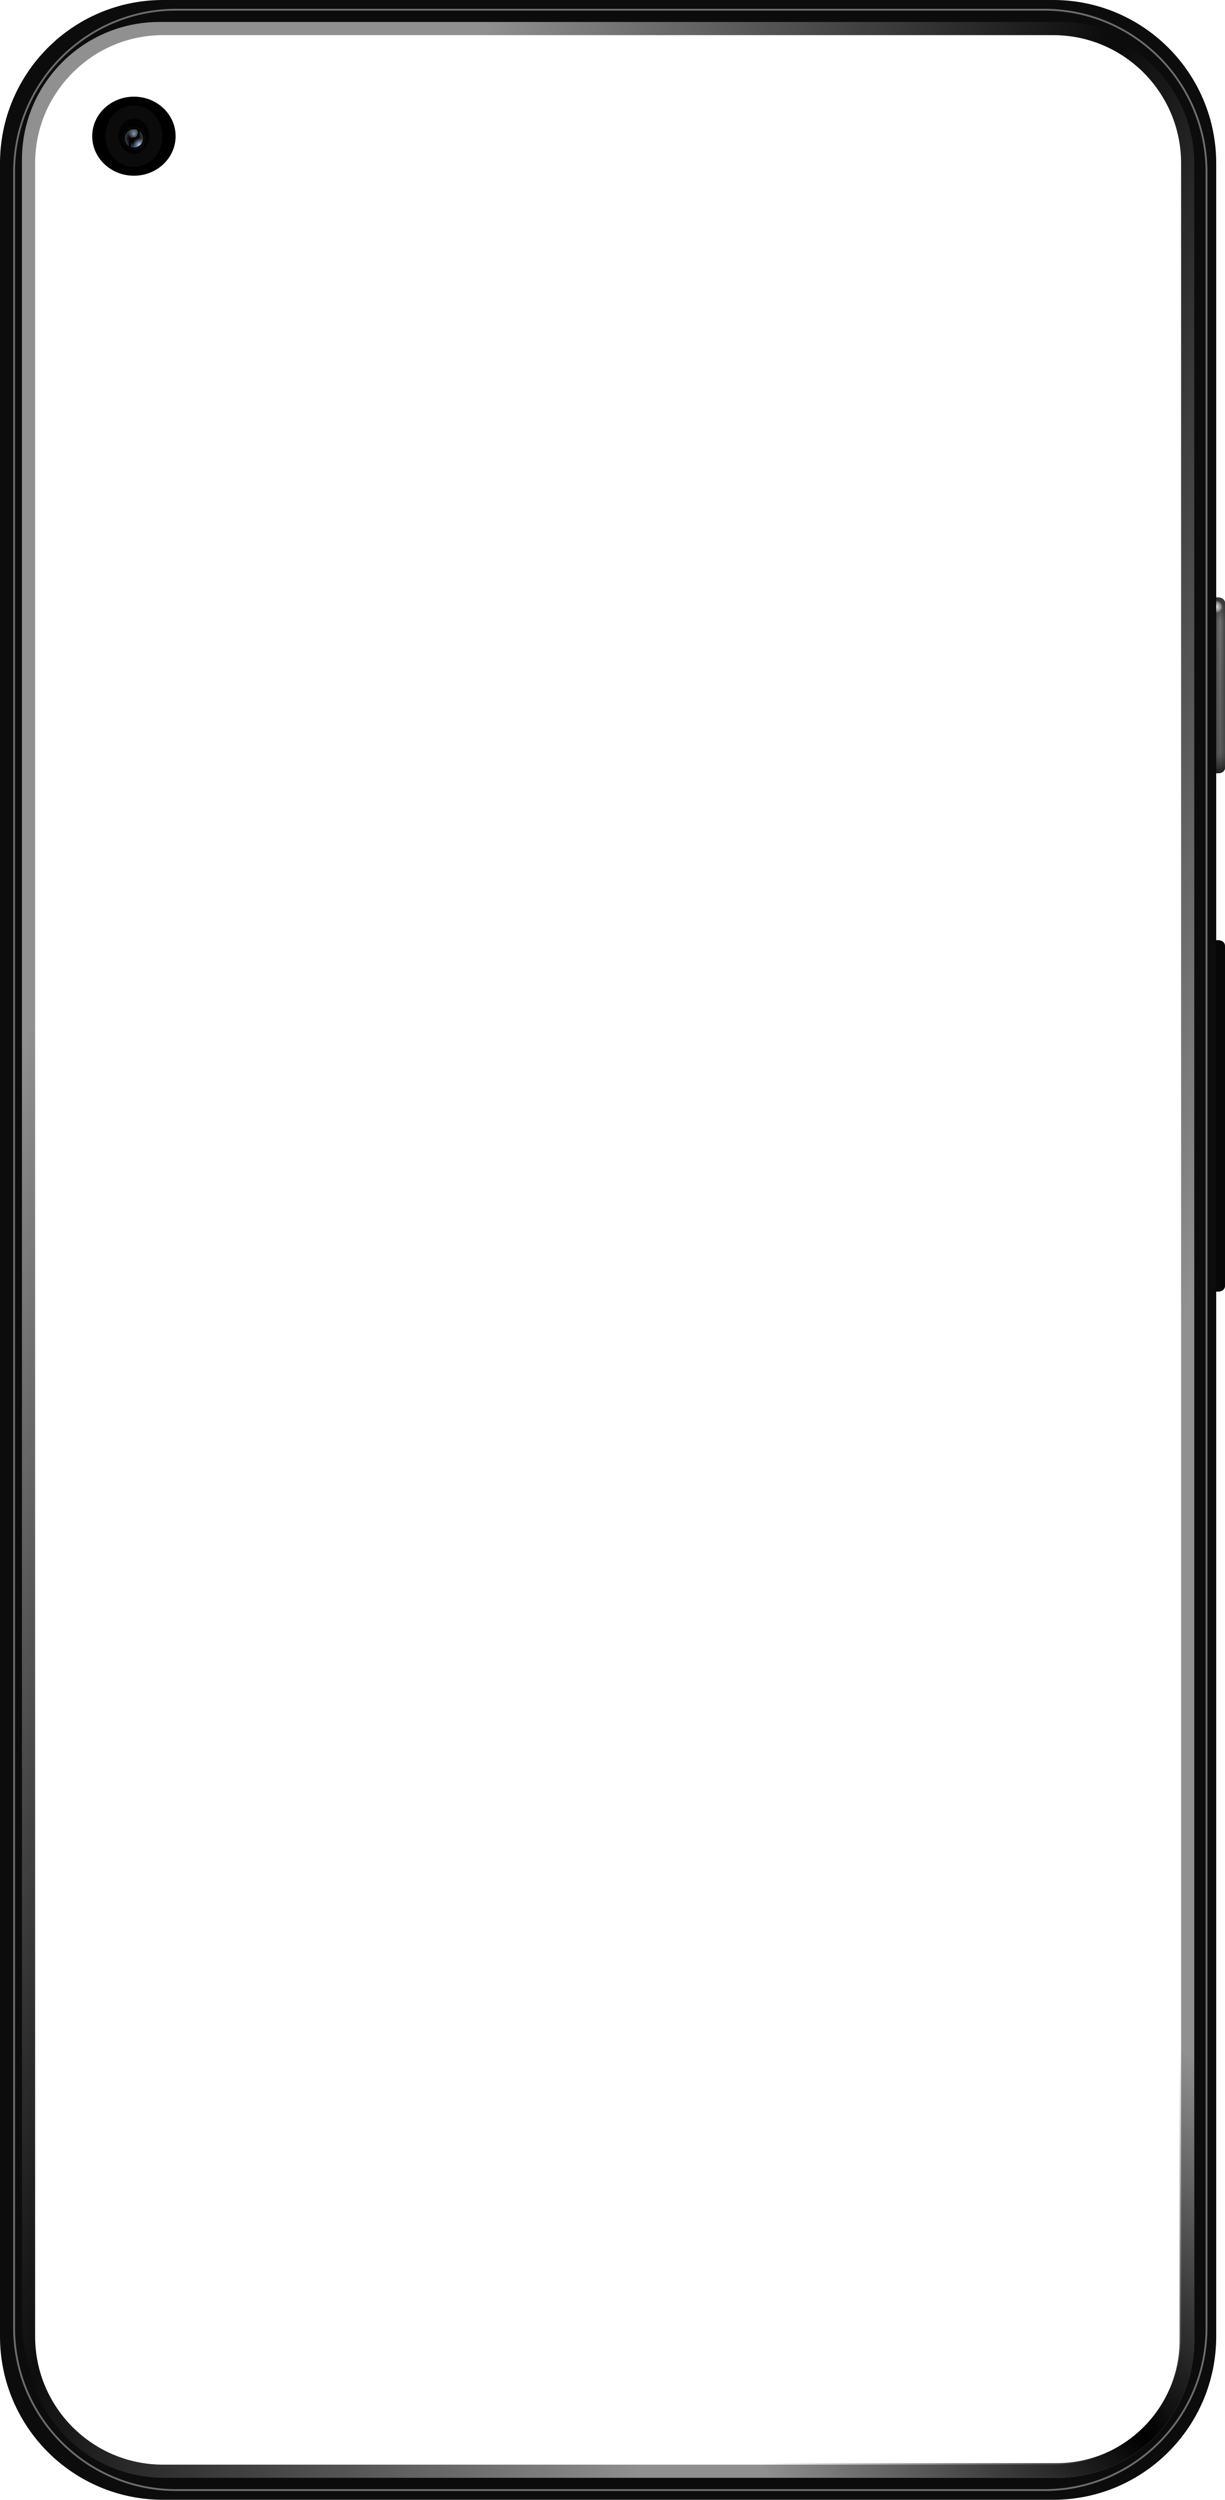 <svg fill="none" height="569" viewBox="0 0 279 569" width="279" xmlns="http://www.w3.org/2000/svg">
	<filter id="a" color-interpolation-filters="sRGB" filterUnits="userSpaceOnUse" height="569" width="276" x="1" y="0">
		<feFlood flood-opacity="0" result="BackgroundImageFix"/>
		<feBlend in="SourceGraphic" in2="BackgroundImageFix" mode="normal" result="shape"/>
		<feGaussianBlur result="effect1_foregroundBlur" stdDeviation="1"/>
	</filter>
	<filter id="b" color-interpolation-filters="sRGB" filterUnits="userSpaceOnUse" height="563" width="275" x="3" y="3">
		<feFlood flood-opacity="0" result="BackgroundImageFix"/>
		<feBlend in="SourceGraphic" in2="BackgroundImageFix" mode="normal" result="shape"/>
		<feGaussianBlur result="effect1_foregroundBlur" stdDeviation="1"/>
	</filter>
	<filter id="c" color-interpolation-filters="sRGB" filterUnits="userSpaceOnUse" height="562" width="270" x="4" y="4">
		<feFlood flood-opacity="0" result="BackgroundImageFix"/>
		<feBlend in="SourceGraphic" in2="BackgroundImageFix" mode="normal" result="shape"/>
		<feGaussianBlur result="effect1_foregroundBlur" stdDeviation="1"/>
	</filter>
	<linearGradient id="d" gradientUnits="userSpaceOnUse" x1="276" x2="279" y1="156.632" y2="156.632">
		<stop offset="0" stop-color="#313131"/>
		<stop offset=".63" stop-color="#717174"/>
		<stop offset="1" stop-color="#444445"/>
	</linearGradient>
	<linearGradient id="e" gradientUnits="userSpaceOnUse" x1="277.5" x2="277.5" y1="136" y2="176">
		<stop offset="0" stop-color="#343434"/>
		<stop offset=".14" stop-color="#353535" stop-opacity="0"/>
		<stop offset=".885" stop-color="#494949" stop-opacity=".525"/>
		<stop offset="1" stop-color="#1b1b1b"/>
	</linearGradient>
	<radialGradient id="f" cx="0" cy="0" gradientTransform="matrix(0 1.474 -1.75 0 276.75 138.105)"
									gradientUnits="userSpaceOnUse" r="1">
		<stop offset="0" stop-color="#fff"/>
		<stop offset=".757" stop-color="#fff" stop-opacity=".35"/>
		<stop offset="1" stop-color="#fff" stop-opacity="0"/>
	</radialGradient>
	<linearGradient id="g" gradientUnits="userSpaceOnUse" x1="6.67" x2="130.726" y1="234.451" y2="291.206">
		<stop offset="0" stop-color="#fff" stop-opacity=".54"/>
		<stop offset=".947" stop-color="#fff" stop-opacity="0"/>
	</linearGradient>
	<linearGradient id="h" gradientUnits="userSpaceOnUse" x1="268.448" x2="145.834" y1="301.387" y2="243.68">
		<stop offset="0" stop-color="#fff" stop-opacity=".54"/>
		<stop offset="1" stop-color="#fff" stop-opacity="0"/>
	</linearGradient>
	<radialGradient id="i" cx="0" cy="0"
									gradientTransform="matrix(-105.314 -109.805 51.95 -49.825 261.343 554.397)"
									gradientUnits="userSpaceOnUse" r="1">
		<stop offset="0"/>
		<stop offset="1" stop-opacity="0"/>
	</radialGradient>
	<radialGradient id="j" cx="0" cy="0" gradientTransform="matrix(0 2.5 -2.5 0 30.5 31.5)" gradientUnits="userSpaceOnUse"
									r="1">
		<stop offset="0" stop-color="#8ea1b9" stop-opacity="0"/>
		<stop offset=".396" stop-color="#96a7bf" stop-opacity="0"/>
		<stop offset="1" stop-color="#9babc3"/>
	</radialGradient>
	<radialGradient id="k" cx="0" cy="0"
									gradientTransform="matrix(-1.042 .833 -.833 -1.042 30.5 30.458)"
									gradientUnits="userSpaceOnUse" r="1">
		<stop offset="0" stop-color="#8ea1b9"/>
		<stop offset="1" stop-color="#90a2ba" stop-opacity="0"/>
	</radialGradient>
	<radialGradient id="l" cx="0" cy="0"
									gradientTransform="matrix(-1.25 -1.042 1.042 -1.25 31.75 32.958)"
									gradientUnits="userSpaceOnUse" r="1">
		<stop offset="0" stop-color="#a8cefe"/>
		<stop offset="1" stop-color="#90a2ba" stop-opacity="0"/>
	</radialGradient>
	<path d="m276 136h1.5c.828 0 1.5.566 1.5 1.263v37.474c0 .697-.672 1.263-1.5 1.263h-1.5z" fill="#313232"/>
	<path d="m276 136h1.5c.828 0 1.5.566 1.5 1.263v37.474c0 .697-.672 1.263-1.5 1.263h-1.5z" fill="url(#d)"/>
	<path d="m276 136h1.5c.828 0 1.5.566 1.5 1.263v37.474c0 .697-.672 1.263-1.5 1.263h-1.5z" fill="url(#e)"/>
	<path d="m276 136h1.5c.828 0 1.5.566 1.5 1.263v37.474c0 .697-.672 1.263-1.5 1.263h-1.5z" fill="url(#f)"/>
	<path d="m276 214h1.5c.828 0 1.5.566 1.5 1.263v77.474c0 .697-.672 1.263-1.5 1.263h-1.5z" fill="#070707"/>
	<path
		d="m239.872 4c9.147 0 17.428 3.714 23.423 9.717 5.997 6.005 9.705 14.301 9.705 23.465v494.638c0 9.163-3.709 17.459-9.705 23.464-5.994 6.003-14.276 9.717-23.423 9.717h-202.744c-9.147 0-17.428-3.714-23.423-9.717-5.997-6.005-9.705-14.301-9.705-23.464v-494.638c0-9.163 3.708-17.46 9.705-23.465 5.994-6.003 14.276-9.717 23.423-9.717z"
		stroke="#0c0c0c" stroke-width="8"/>
	<g filter="url(#a)">
		<path clip-rule="evenodd"
					d="m237.871 2.418h-197.742c-20.275 0-36.712 16.465-36.712 36.775v490.614c0 20.31 16.436 36.775 36.712 36.775h197.742c20.275 0 36.712-16.465 36.712-36.775v-490.614c0-20.31-16.437-36.775-36.712-36.775zm-197.742-.418c-20.506 0-37.129 16.652-37.129 37.193v490.614c0 20.541 16.623 37.193 37.129 37.193h197.742c20.506 0 37.129-16.652 37.129-37.193v-490.614c0-20.541-16.623-37.193-37.129-37.193z"
					fill="#fff" fill-opacity=".4" fill-rule="evenodd"/>
	</g>
	<g filter="url(#b)">
		<path clip-rule="evenodd"
					d="m36.317 8.344c-15.451 0-27.977 12.537-27.977 28.002v491.92c0 17.889 14.489 32.39 32.361 32.39v3.344c-19.718 0-35.702-15.999-35.702-35.734v-491.92c0-17.312 14.021-31.346 31.317-31.346h204.816c19.257 0 34.867 15.624 34.867 34.898h-3.341c0-17.427-14.114-31.555-31.526-31.555z"
					fill="url(#g)" fill-rule="evenodd"/>
	</g>
	<g clip-rule="evenodd" fill-rule="evenodd" filter="url(#c)">
		<path
			d="m200.537 6h40.12c17.31 0 31.343 14.019 31.343 31.313v495.374c0 17.294-14.033 31.313-31.343 31.313h-203.314c-17.31 0-31.343-14.019-31.343-31.313v-33.61h3.343v33.61c0 15.449 12.536 27.973 28 27.973h203.314c15.464 0 28-12.524 28-27.973v-495.374c0-15.449-12.536-27.973-28-27.973h-40.12z"
			fill="url(#h)"/>
		<path
			d="m200.537 6h40.12c17.31 0 31.343 14.019 31.343 31.313v495.374c0 17.294-14.033 31.313-31.343 31.313h-203.314c-17.31 0-31.343-14.019-31.343-31.313v-33.61h3.343v33.61c0 15.449 12.536 27.973 28 27.973h203.314c15.464 0 28-12.524 28-27.973v-495.374c0-15.449-12.536-27.973-28-27.973h-40.12z"
			fill="url(#i)"/>
	</g>
	<path d="m40 31c0 4.971-4.253 9-9.5 9s-9.5-4.029-9.5-9 4.253-9 9.5-9 9.5 4.029 9.5 9z" fill="#000"/>
	<path d="m37 31c0 3.866-2.91 7-6.5 7s-6.5-3.134-6.5-7 2.91-7 6.5-7 6.5 3.134 6.5 7z" fill="#0b0b0b"/>
	<path d="m34 31c0 2.209-1.567 4-3.5 4s-3.5-1.791-3.5-4 1.567-4 3.5-4 3.5 1.791 3.5 4z" fill="#020202"/>
	<path d="m33 31.5c0 1.381-1.119 2.5-2.5 2.5s-2.5-1.119-2.5-2.5 1.119-2.5 2.5-2.5 2.5 1.119 2.5 2.5z"
				fill="url(#j)" fill-opacity=".5"/>
	<path d="m33 31.5c0 1.381-1.119 2.5-2.5 2.5s-2.5-1.119-2.5-2.5 1.119-2.5 2.5-2.5 2.5 1.119 2.5 2.5z"
				fill="url(#k)"/>
	<path d="m33 31.5c0 1.381-1.119 2.5-2.5 2.5s-2.5-1.119-2.5-2.5 1.119-2.5 2.5-2.5 2.5 1.119 2.5 2.5z"
				fill="url(#l)"/>
	<path clip-rule="evenodd"
				d="m30.5 34c-.288 0-.565-.049-.822-.138-.977-.34-1.678-1.269-1.678-2.362 0-1.381 1.119-2.5 2.5-2.5.319 0 .624.06.904.168.934.362 1.596 1.27 1.596 2.332 0 1.381-1.119 2.5-2.5 2.5zm1.254-4.164c.504.38.83.984.83 1.664 0 1.151-.933 2.083-2.083 2.083-.201 0-.395-.028-.579-.082-.003-.004-.005-.007-.008-.011-.131-.19-.199-.455-.191-.735.007-.279.088-.55.227-.744.135-.19.319-.303.552-.303.432 0 .765-.188.985-.471.216-.277.317-.637.317-.987 0-.138-.016-.278-.048-.414zm-.594-.313c.146.191.226.454.226.727 0 .275-.081.54-.23.732-.144.186-.358.31-.656.31-.392 0-.693.199-.891.478-.195.274-.294.629-.303.975-.004.166.012.336.052.498-.567-.372-.941-1.014-.941-1.742 0-1.151.933-2.083 2.083-2.083.231 0 .452.037.659.106z"
				fill="#020202" fill-rule="evenodd"/>
</svg>

